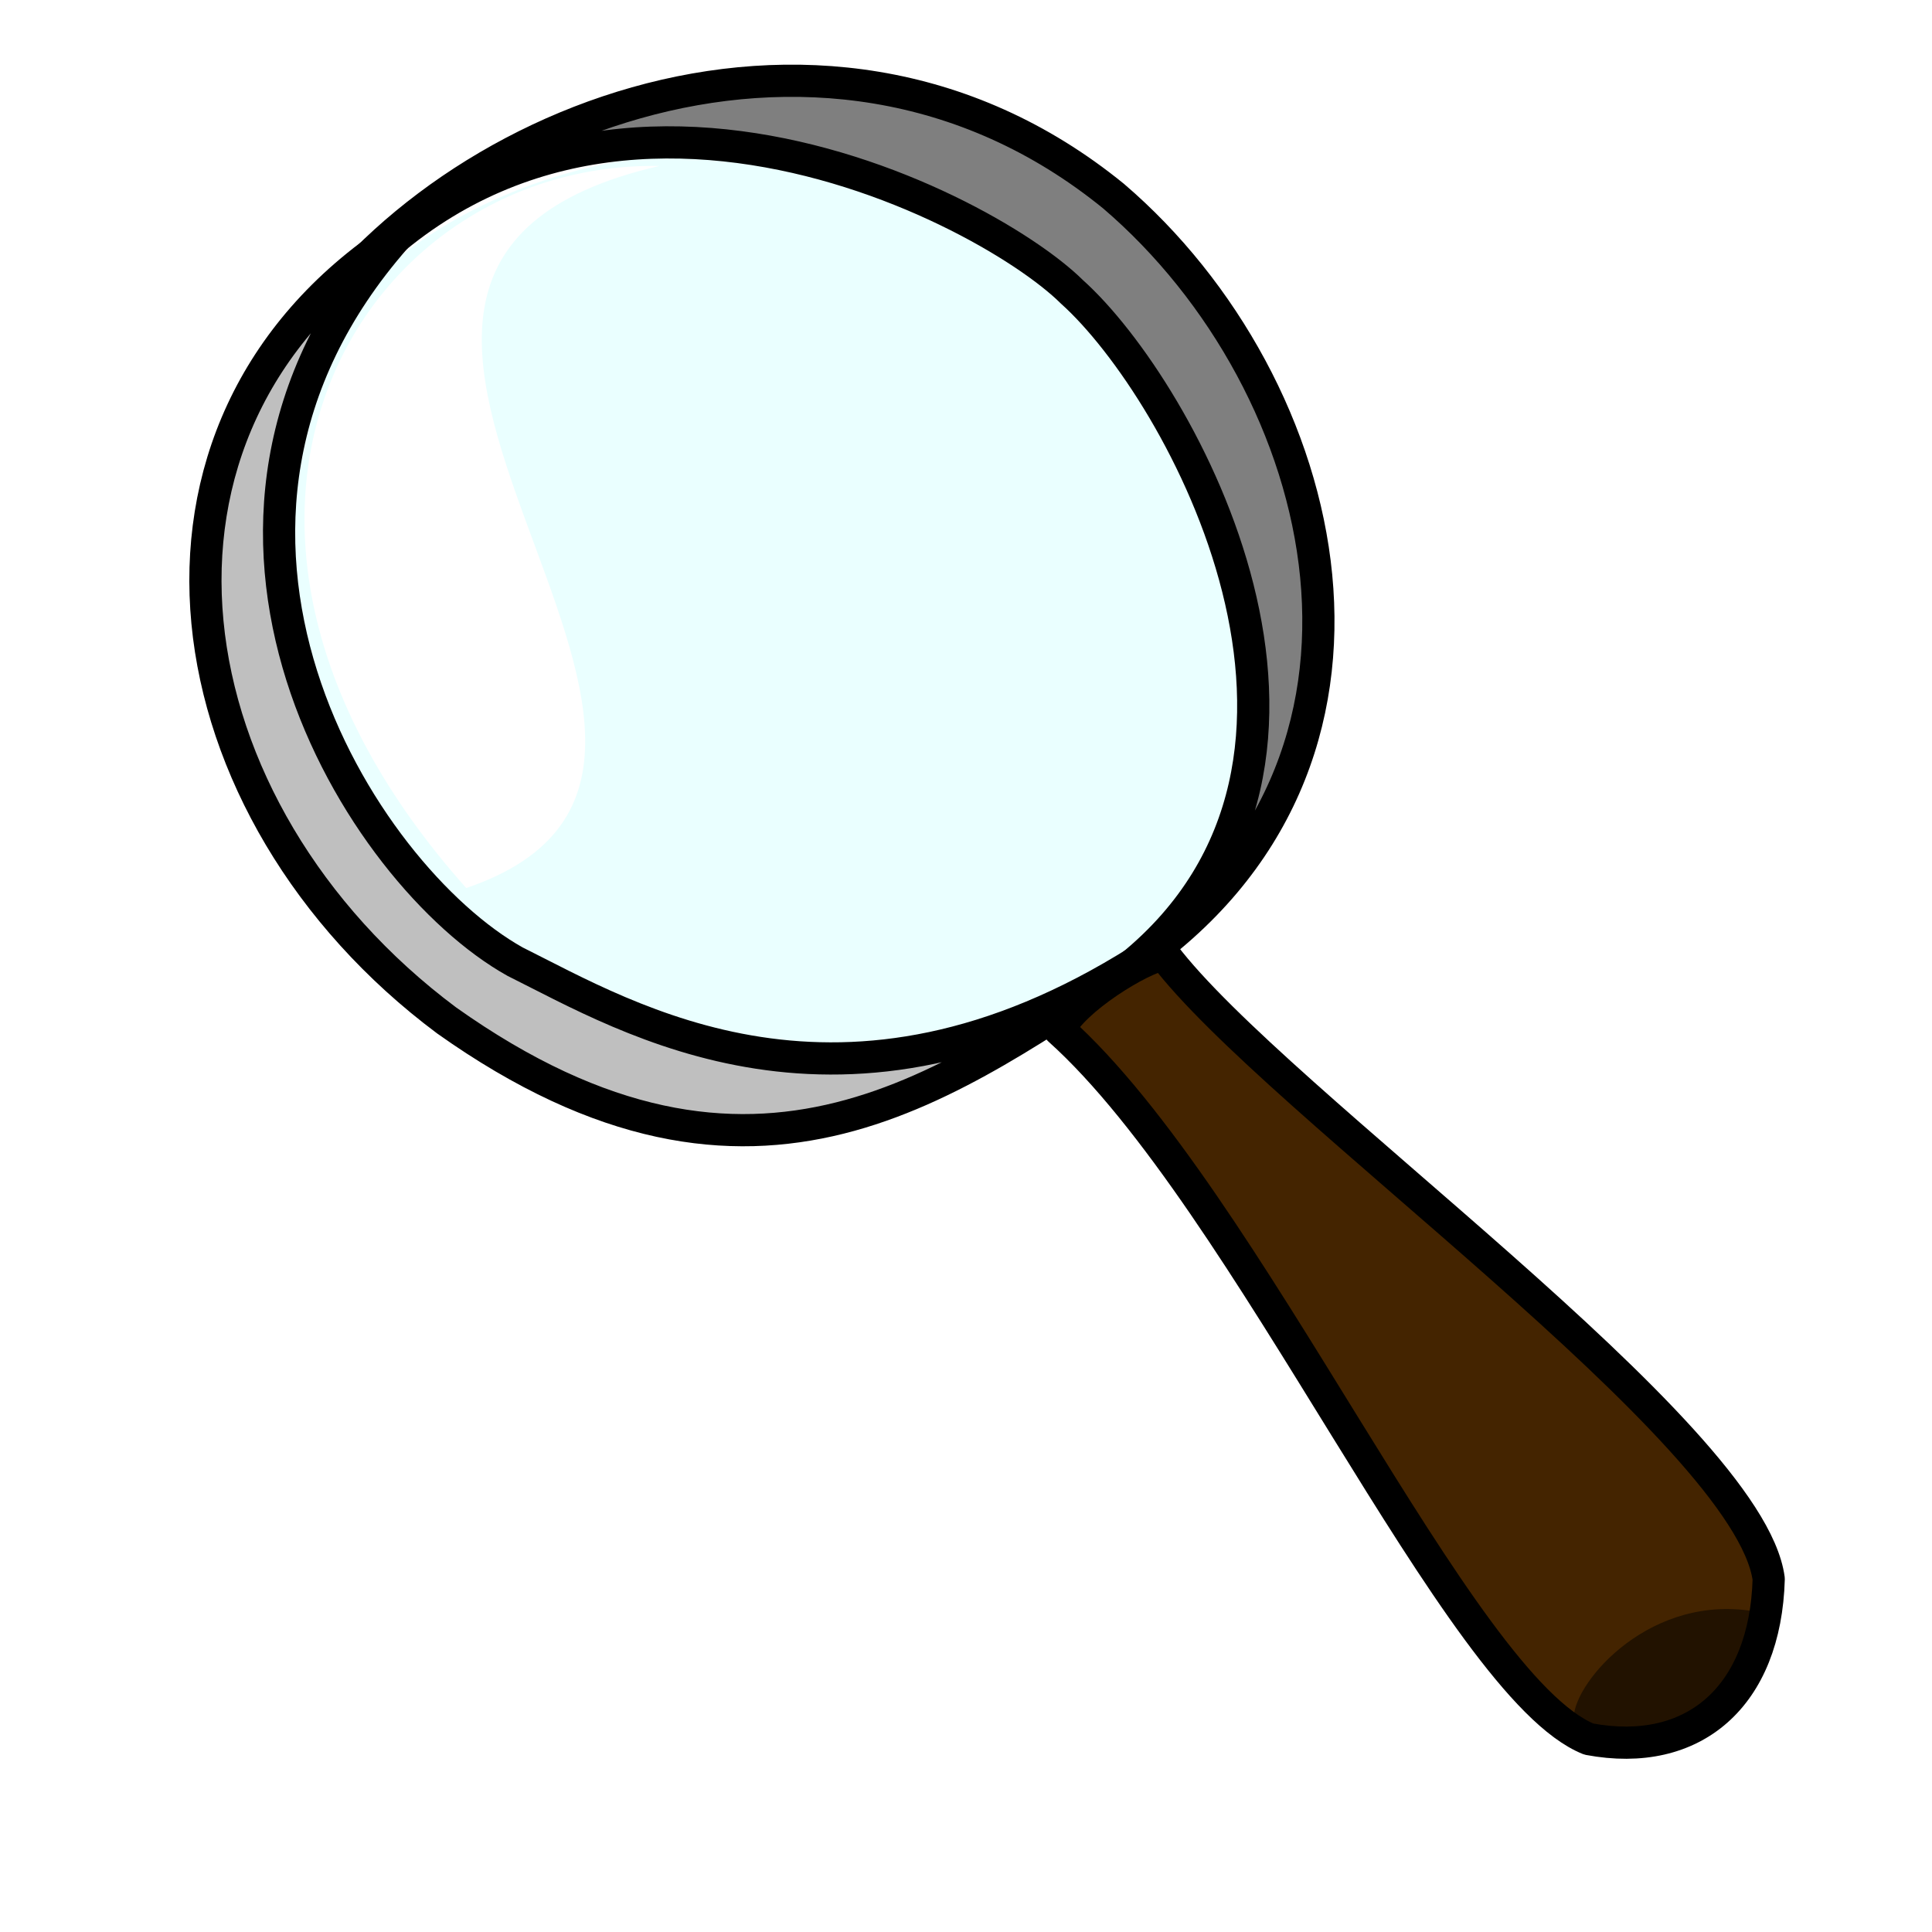 <?xml version="1.0" encoding="UTF-8"?>
<svg viewBox="0 0 150 150" xmlns="http://www.w3.org/2000/svg" xmlns:xlink="https://www.w3.org/1999/xlink">
 <defs>
  <linearGradient id="a">
   <stop stop-color="#fff" stop-opacity=".5" offset="0"/>
   <stop stop-color="#fff" stop-opacity="0" offset="1"/>
  </linearGradient>
  <linearGradient id="c" x1=".035" x2=".816" y1=".859" y2=".047" xlink:href="#a"/>
  <linearGradient id="b" x1="-.944" x2="4.111" y1=".781" y2=".375" xlink:href="#a"/>
 </defs>
 <path d="m98.82 62.146c-9.104 18.229-30.549 22.254-51.743 16.303-20.809-9.23-31.404-31.516-23.651-49.745 8.139-14.565 29.392-21.29 51.357-14.181 20.809 9.23 31.79 29.394 24.036 47.624z" fill="#eaffff" fill-rule="evenodd"/>
 <path d="m87.823 75.005c23.027-15.683 15.736-45.142-1.361-59.772-23.143-18.851-54.302-4.777-64.168 12.883 19.332-30.331 53.965-12.379 60.936-5.452 8.498 7.622 24.303 36.234 4.594 52.34z" fill="#7f7f7f" fill-rule="evenodd" stroke="#000" stroke-linejoin="bevel" stroke-width="2.5"/>
 <path d="m30.729 18.432c-22.496 14.851-17.814 44.559 3.945 60.793 24.182 17.168 39.276 4.605 53.819-4.677-23.177 14.619-39.641 4.523-48.503 0.114-12.043-6.729-29.03-33.722-9.261-56.231z" fill="#bfbfbf" fill-rule="evenodd" stroke="#000" stroke-linejoin="bevel" stroke-width="2.5"/>
 <path d="m22.758 27.919c-11.572 14.657-3.086 34.136 5.786 43.779 3.471-6.943-19.865-22.179-5.786-43.779z" fill="url(#b)" fill-rule="evenodd"/>
 <path d="m51.197 12.885c-23.336-0.386-40.263 27.711-14.998 56.062 28.351-9.643-21.067-47.768 14.998-56.062z" fill="#fff" fill-rule="evenodd"/>
 <path d="m82.241 79.943c14.722 13.199 30.967 51.02 41.12 55.081 8.123 1.523 13.707-3.3 13.961-12.438-1.523-11.422-38.328-37.059-46.958-48.481-1.777 0.254-7.107 3.554-8.123 5.838z" fill="#442400" fill-rule="evenodd" stroke="#000" stroke-linejoin="round" stroke-width="2.5"/>
 <path d="m88.552 84.547c10.099 13.177 29.506 48.097 33.952 48.262 0.508-2.538 3.904-5.654 8.473-7.684-14.722-12.691-19.406-9.453-42.424-40.578z" fill="url(#c)" fill-rule="evenodd"/>
 <path d="m122.19 133.29c0.091-2.749 6.022-9.731 14.319-8.13-2.031 5.33-4.673 12.953-14.319 8.13z" fill-opacity=".5" fill-rule="evenodd"/>
</svg>
